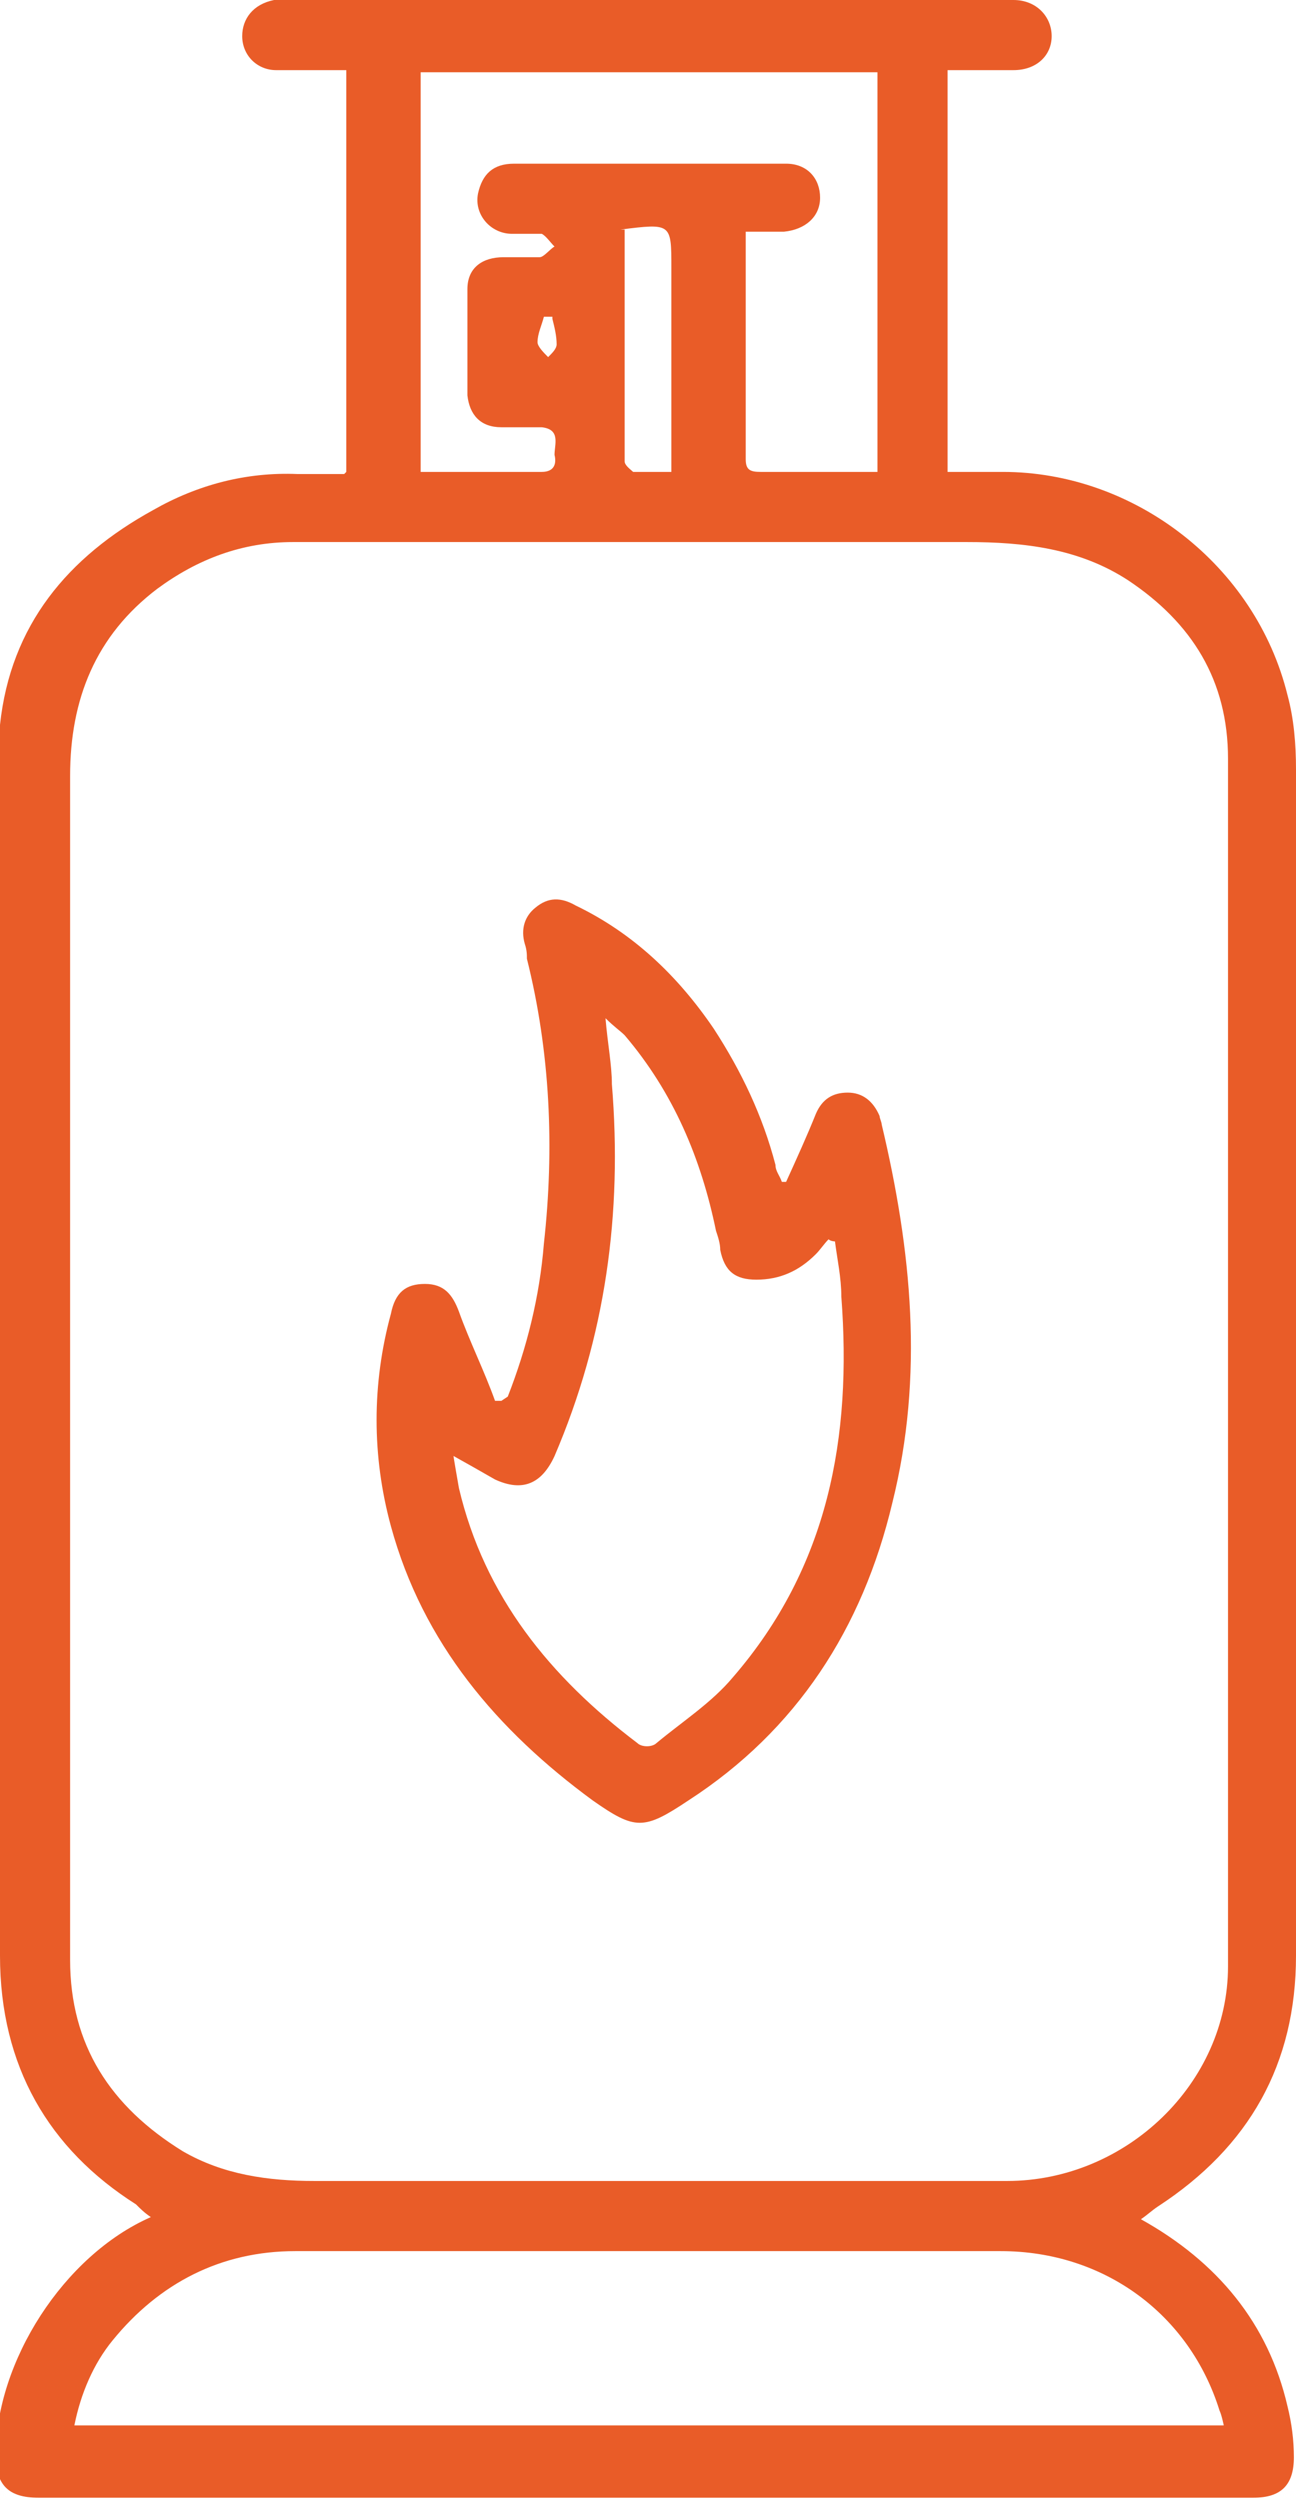 <?xml version="1.0" encoding="UTF-8"?>
<svg id="Layer_2" data-name="Layer 2" xmlns="http://www.w3.org/2000/svg" viewBox="0 0 6.1 11.76">
  <defs>
    <style>
      .cls-1 {
        fill: #e95c28;
      }
    </style>
  </defs>
  <g id="Layer_1-2" data-name="Layer 1">
    <g>
      <path class="cls-1" d="m1.63,2.22V.33c-.11,0-.22,0-.33,0-.09,0-.16-.07-.16-.16,0-.08.05-.15.15-.17C1.32,0,1.36,0,1.39,0c.19,0,.38,0,.56,0,.9,0,1.81,0,2.71,0,.04,0,.07,0,.11,0,.11,0,.18.08.18.17,0,.09-.07.16-.18.16-.1,0-.2,0-.31,0v1.89c.09,0,.17,0,.26,0,.62,0,1.19.44,1.34,1.05.03.11.04.23.04.35,0,1.86,0,3.72,0,5.58,0,.51-.22.9-.65,1.18-.03.02-.05.04-.08.06.36.2.6.49.69.88.02.08.03.16.03.24,0,.13-.06.19-.19.19-.11,0-.21,0-.32,0-.97,0-1.94,0-2.91,0-.7,0-1.4,0-2.1,0-.13,0-.26,0-.39,0-.14,0-.2-.06-.2-.2,0-.44.32-.94.73-1.12-.03-.02-.05-.04-.07-.06C.23,10.11,0,9.72,0,9.2c0-1.74,0-3.48,0-5.22,0-.19-.01-.38,0-.57.05-.47.32-.79.72-1.01.21-.12.44-.18.68-.17.07,0,.14,0,.22,0ZM.33,6.38h0c0,.95,0,1.89,0,2.84,0,.4.19.69.53.9.19.11.4.14.62.14,1.09,0,2.17,0,3.26,0,.56,0,1.04-.46,1.04-1.01,0-1.89,0-3.78,0-5.68,0-.37-.17-.64-.47-.84-.23-.15-.49-.18-.76-.18-.83,0-1.66,0-2.48,0-.23,0-.46,0-.69,0-.24,0-.45.08-.64.22-.29.22-.41.52-.41.88,0,.91,0,1.82,0,2.73Zm.02,5.03h5.41s-.01-.05-.02-.07c-.14-.45-.54-.75-1.03-.75-1.11,0-2.21,0-3.32,0-.35,0-.64.15-.86.42-.09.11-.15.25-.18.4ZM3.51,1.08s0,.03,0,.03c0,.35,0,.7,0,1.05,0,.05.02.06.07.06.07,0,.13,0,.2,0,.12,0,.24,0,.35,0V.34H1.98v1.88c.19,0,.38,0,.57,0,.06,0,.07-.04.06-.08,0-.05.03-.12-.06-.13-.06,0-.13,0-.19,0-.1,0-.15-.06-.16-.15,0-.17,0-.34,0-.5,0-.1.07-.15.17-.15.06,0,.11,0,.17,0,.02,0,.05-.04.07-.05-.02-.02-.04-.05-.06-.06-.05,0-.09,0-.14,0-.1,0-.18-.09-.16-.19.02-.09.07-.14.17-.14.15,0,.3,0,.45,0,.28,0,.56,0,.83,0,.1,0,.16.07.16.16,0,.09-.07.15-.17.16-.06,0-.12,0-.18,0Zm-.57,0c0,.37,0,.73,0,1.09,0,.02.03.04.04.05.06,0,.12,0,.18,0,0-.02,0-.03,0-.04,0-.31,0-.61,0-.92,0-.21,0-.21-.24-.18Zm-.34.41s-.03,0-.04,0c-.01.04-.03.08-.03.12,0,.02.03.05.05.07.02-.02.04-.04.04-.06,0-.04-.01-.08-.02-.12Z"/>
      <path class="cls-1" d="m2.39,6.57c.09-.23.15-.47.17-.72.05-.45.03-.9-.08-1.34,0-.02,0-.04-.01-.07-.02-.07,0-.13.05-.17.06-.05.12-.05.19-.01.27.13.48.33.65.58.13.2.23.41.29.64,0,.03.02.05.03.08,0,0,.02,0,.02,0,.05-.11.1-.22.14-.32.03-.07.08-.1.15-.1.07,0,.12.04.15.11,0,.01.01.03.01.04.14.59.2,1.18.05,1.78-.14.59-.45,1.07-.96,1.4-.21.14-.25.14-.45,0-.45-.33-.8-.74-.95-1.29-.09-.33-.09-.67,0-1,.02-.1.07-.14.16-.14.09,0,.13.05.16.13.05.14.12.28.17.42.01,0,.02,0,.03,0Zm-.26.25c.01.07.02.12.03.18.12.51.43.89.84,1.2.02.02.07.02.09,0,.12-.1.26-.19.36-.31.45-.52.56-1.13.51-1.79,0-.09-.02-.18-.03-.26,0,0-.02,0-.03-.01-.02.02-.04.05-.06.07-.08.08-.17.12-.28.12-.1,0-.15-.04-.17-.14,0-.03-.01-.06-.02-.09-.07-.34-.2-.65-.43-.92-.02-.02-.05-.04-.09-.08.01.12.03.22.03.31.05.61-.03,1.19-.27,1.75-.06.13-.15.17-.28.11-.07-.04-.14-.08-.23-.13Z"/>
    </g>
  </g>
</svg>